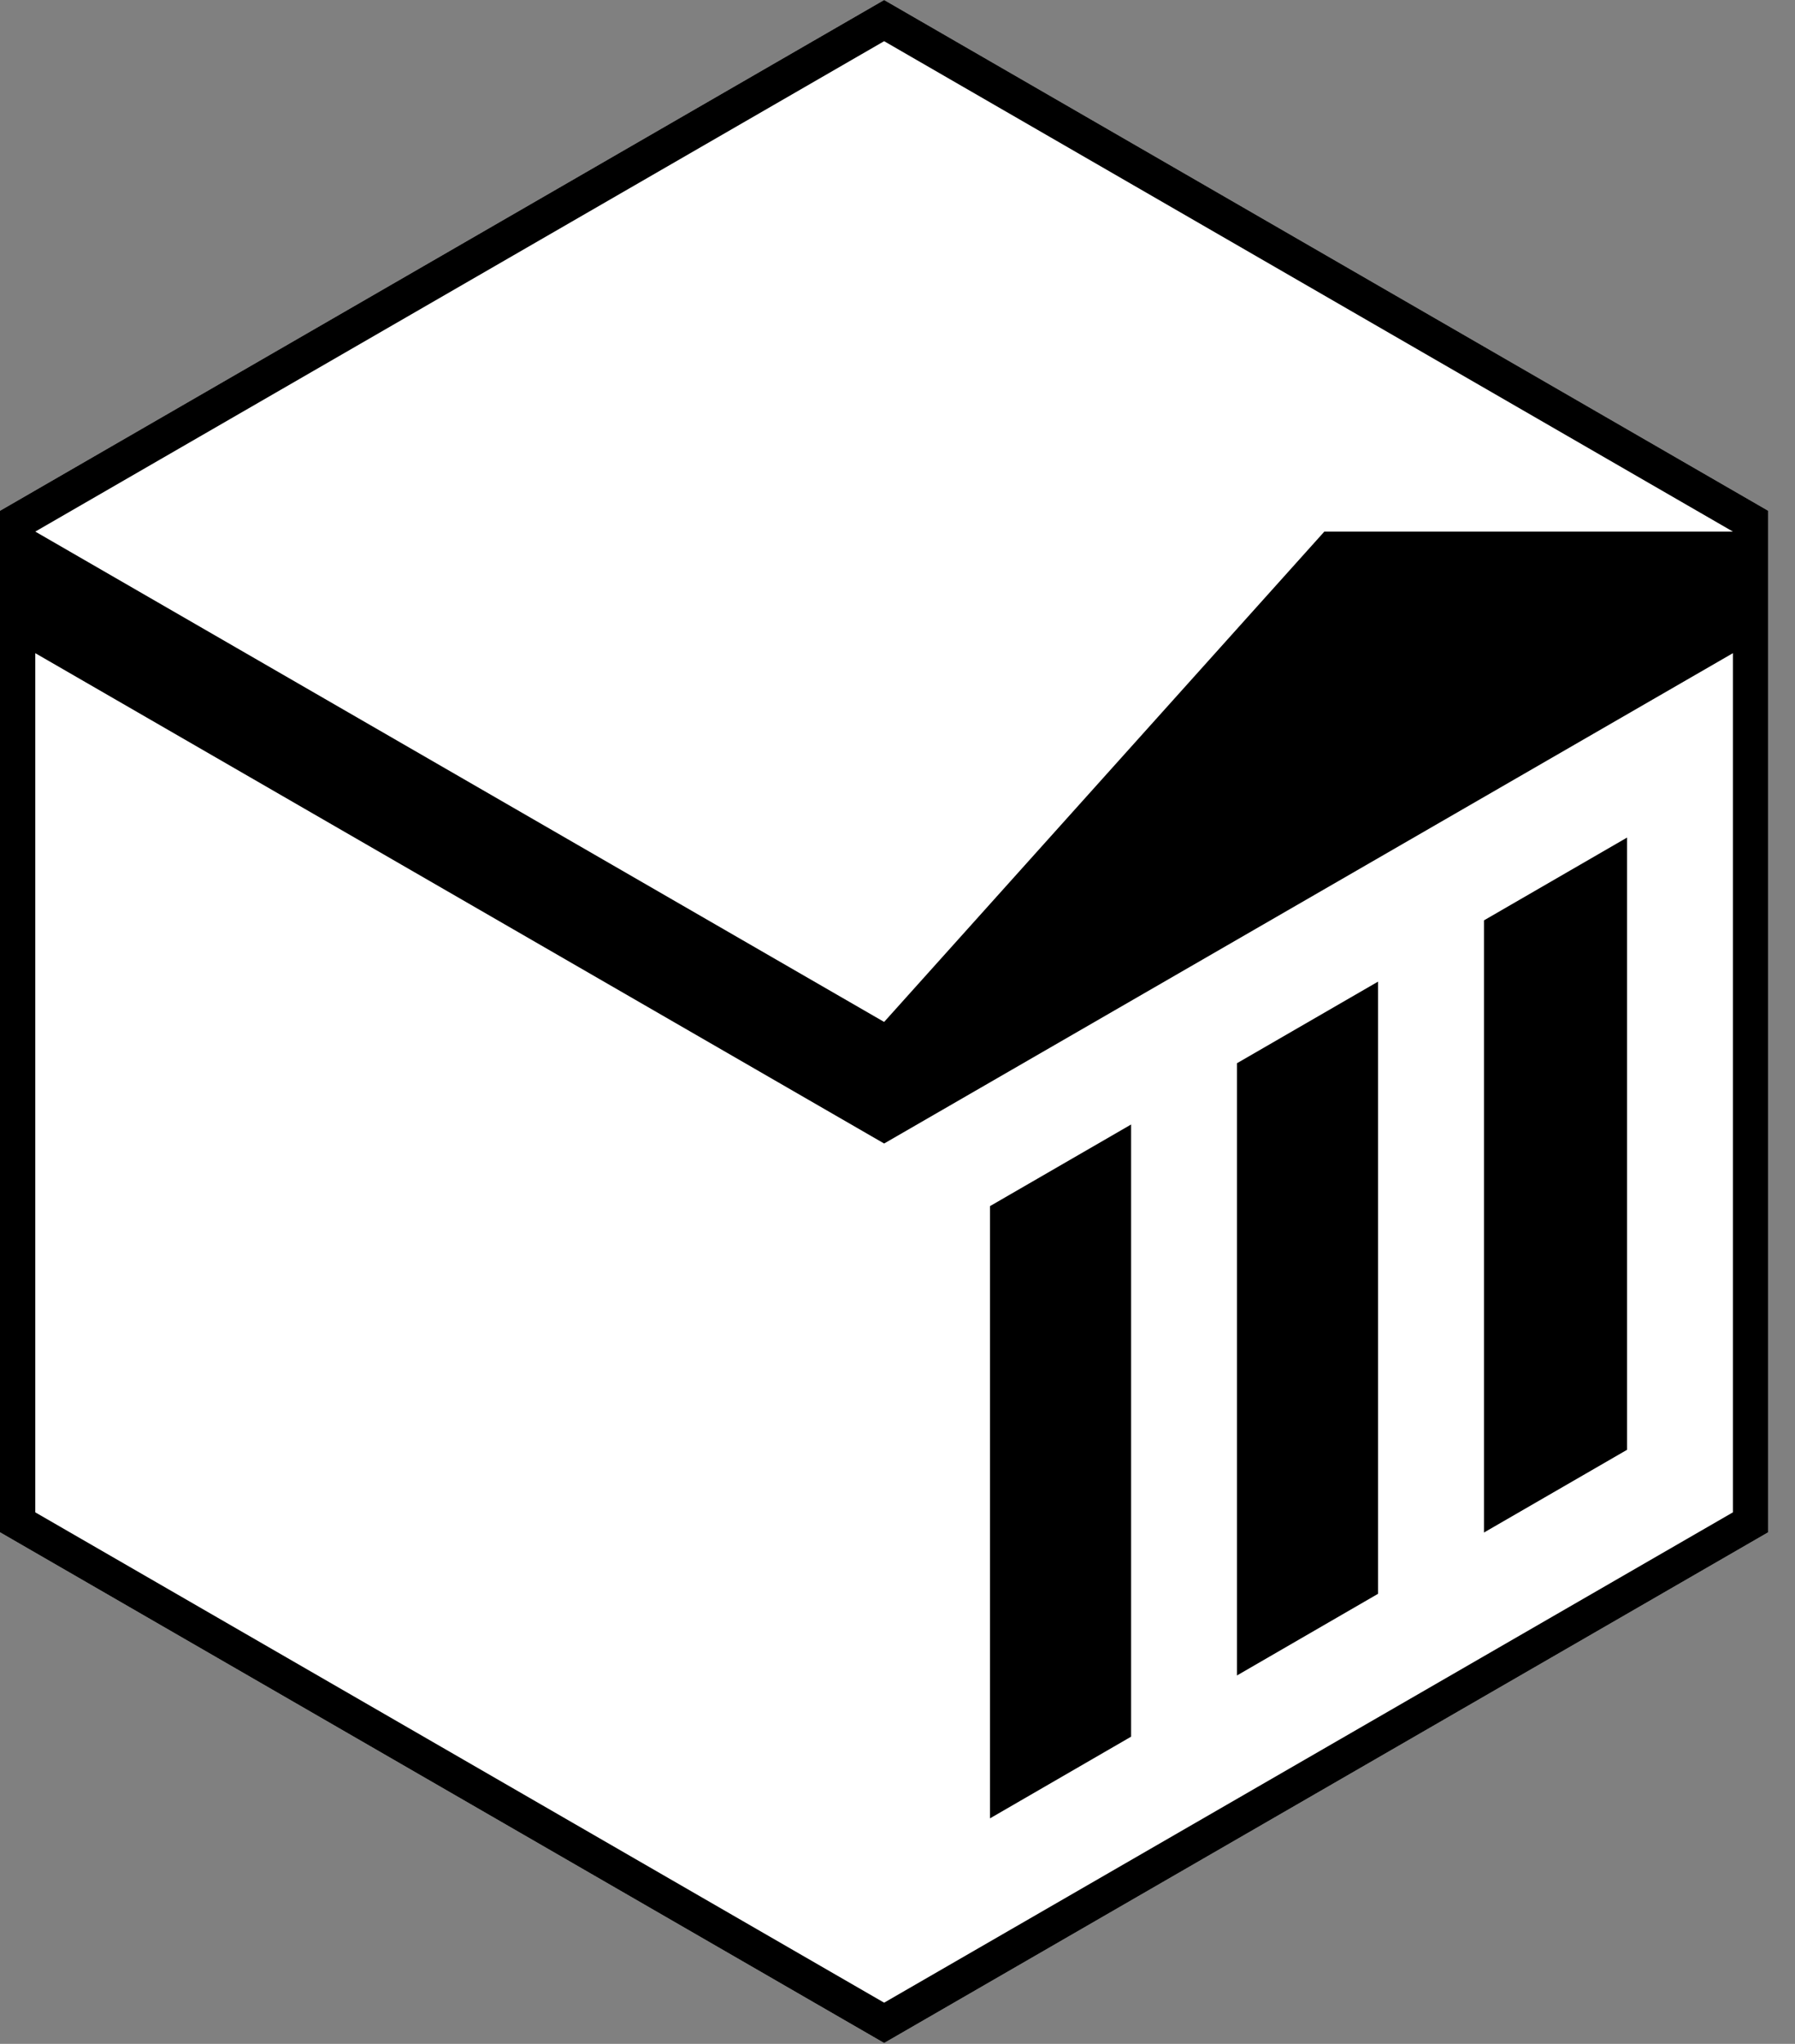 <svg width="29" height="33" viewBox="0 0 29 33" fill="none" xmlns="http://www.w3.org/2000/svg">
<rect x="0" y="0" width="29" height="33" fill="#808080" stroke="none"/>
<g clip-path="url(#clip0_4228_8679)">
<path d="M14.284 0L28.567 8.247V24.74L14.284 32.986L0 24.74V8.247L14.284 0Z" fill="white"/>
<path d="M23.975 24.744L26.287 23.408V13.523L23.975 14.86V24.744Z" fill="black"/>
<path d="M22.264 25.733L19.984 27.052V17.167L22.264 15.849V25.733Z" fill="black"/>
<path d="M15.994 29.359V19.474L18.274 18.156V28.04L15.994 29.359Z" fill="black"/>
<path fill-rule="evenodd" clip-rule="evenodd" d="M14.284 0L28.567 8.247V24.74L14.284 32.986L0 24.74V8.247L14.284 0ZM14.284 0.665L27.997 8.583H21.396L14.284 16.5L0.57 8.583L14.284 0.665ZM0.57 10.546L0.57 24.418L14.284 32.335L27.997 24.418V10.546L14.284 18.463L0.57 10.546Z" fill="black"/>
</g>
<defs>
<clipPath id="clip0_4228_8679">
<rect width="28.598" height="33" fill="white"/>
</clipPath>
</defs>
</svg>
